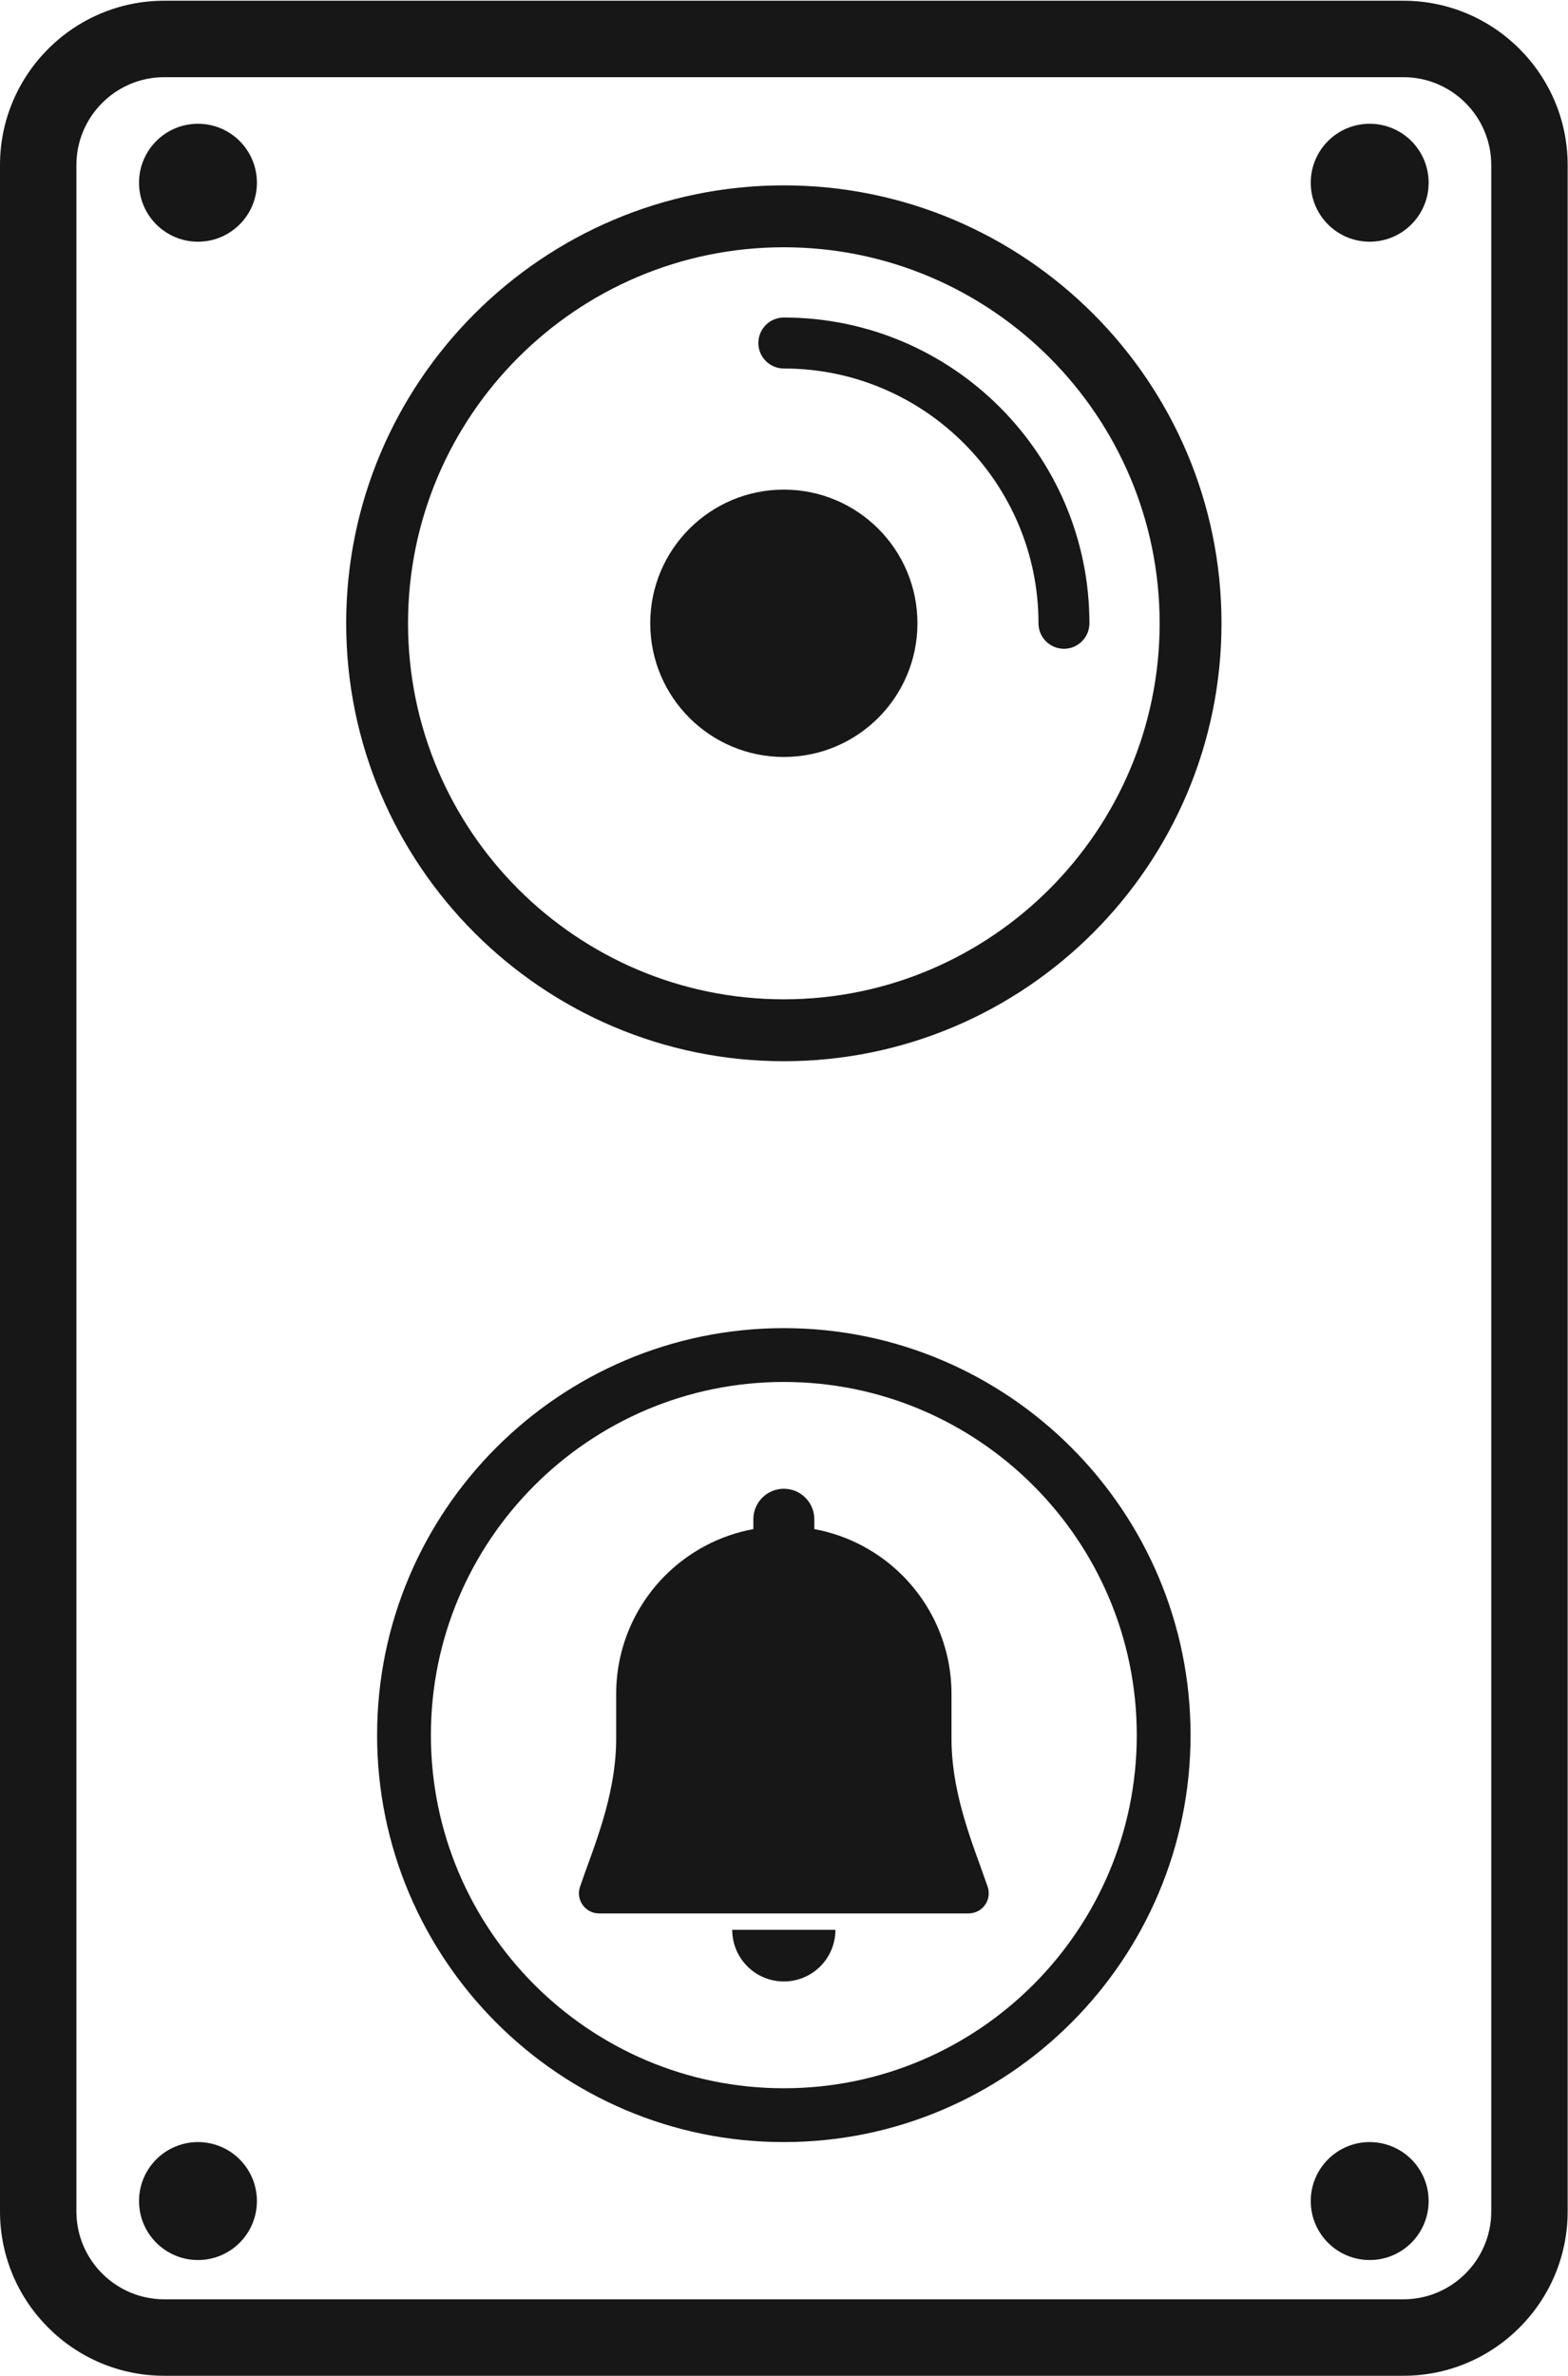 <?xml version="1.0" encoding="UTF-8" standalone="no"?>
<svg
   xmlns:dc="http://purl.org/dc/elements/1.1/"
   xmlns:cc="http://creativecommons.org/ns#"
   xmlns:rdf="http://www.w3.org/1999/02/22-rdf-syntax-ns#"
   xmlns:svg="http://www.w3.org/2000/svg"
   xmlns="http://www.w3.org/2000/svg"
   viewBox="0 0 73.453 111.227"
   height="111.227"
   width="73.453"
   xml:space="preserve"
   id="svg2"
   version="1.1"><defs
     id="defs6" /><g
     transform="matrix(1.333,0,0,-1.333,0,111.227)"
     id="g10"><g
       transform="scale(0.1)"
       id="g12"><path
         id="path14"
         style="fill:#171717;fill-opacity:1;fill-rule:nonzero;stroke:none"
         d="m 524.066,57.727 c 0,-17.023 -13.847,-30.871 -30.871,-30.871 H 57.727 c -17.023,0 -30.875,13.848 -30.875,30.871 V 776.434 c 0,17.019 13.851,30.871 30.875,30.871 H 493.195 c 17.024,0 30.871,-13.852 30.871,-30.871 z M 493.195,834.156 H 57.727 C 25.895,834.156 0,808.262 0,776.434 V 57.727 C 0,25.895 25.895,0 57.727,0 H 493.195 c 31.828,0 57.723,25.895 57.723,57.727 V 776.434 c 0,31.828 -25.895,57.722 -57.723,57.722" /><path
         id="path16"
         style="fill:#171717;fill-opacity:1;fill-rule:nonzero;stroke:none"
         d="m 334.379,222.871 v 16.563 c 0,16.269 -6.59,31.004 -17.254,41.668 -8.266,8.261 -18.98,14.066 -30.953,16.265 v 3.461 c 0,5.914 -4.797,10.711 -10.711,10.711 -5.918,0 -10.715,-4.797 -10.715,-10.711 v -3.461 c -11.973,-2.199 -22.687,-8.004 -30.949,-16.265 -10.664,-10.664 -17.258,-25.399 -17.258,-41.668 v -16.563 c -0.289,-20.004 -8.082,-37.523 -12.707,-51.117 -1.562,-4.602 1.852,-9.367 6.707,-9.367 h 64.922 64.918 c 4.855,0 8.273,4.765 6.707,9.367 -4.625,13.594 -12.418,31.113 -12.707,51.117" /><path
         id="path18"
         style="fill:#171717;fill-opacity:1;fill-rule:nonzero;stroke:none"
         d="m 275.461,138.488 c 10.012,0 18.129,8.117 18.129,18.129 h -36.262 c 0,-10.012 8.117,-18.129 18.133,-18.129" /><path
         id="path20"
         style="fill:#171717;fill-opacity:1;fill-rule:nonzero;stroke:none"
         d="m 275.461,100.98 c -68.395,0 -124.035,55.641 -124.035,124.036 0,68.39 55.64,124.031 124.035,124.031 68.391,0 124.031,-55.641 124.031,-124.031 0,-68.395 -55.64,-124.036 -124.031,-124.036 z m 0,266.969 c -78.816,0 -142.938,-64.121 -142.938,-142.933 0,-78.817 64.122,-142.938 142.938,-142.938 78.812,0 142.934,64.121 142.934,142.938 0,78.812 -64.122,142.933 -142.934,142.933" /><path
         id="path22"
         style="fill:#171717;fill-opacity:1;fill-rule:nonzero;stroke:none"
         d="m 275.461,483.434 c -72.824,0 -132.066,59.246 -132.066,132.066 0,72.82 59.242,132.066 132.066,132.066 72.82,0 132.066,-59.246 132.066,-132.066 0,-72.82 -59.246,-132.066 -132.066,-132.066 z m 0,285.871 c -84.809,0 -153.805,-68.996 -153.805,-153.805 0,-84.809 68.996,-153.805 153.805,-153.805 84.809,0 153.805,68.996 153.805,153.805 0,84.809 -68.996,153.805 -153.805,153.805" /><path
         id="path24"
         style="fill:#171717;fill-opacity:1;fill-rule:nonzero;stroke:none"
         d="m 275.461,662.449 c -25.93,0 -46.949,-21.019 -46.949,-46.949 0,-25.93 21.019,-46.949 46.949,-46.949 25.93,0 46.949,21.019 46.949,46.949 0,25.93 -21.019,46.949 -46.949,46.949" /><path
         id="path26"
         style="fill:#171717;fill-opacity:1;fill-rule:nonzero;stroke:none"
         d="m 275.461,722.891 c -4.945,0 -8.953,-4.008 -8.953,-8.953 0,-4.942 4.008,-8.95 8.953,-8.95 49.344,0 89.488,-40.144 89.488,-89.488 0,-4.945 4.008,-8.953 8.949,-8.953 4.946,0 8.954,4.008 8.954,8.953 0,59.215 -48.176,107.391 -107.391,107.391" /><path
         id="path28"
         style="fill:#171717;fill-opacity:1;fill-rule:nonzero;stroke:none"
         d="m 69.574,790.945 c -11.441,0 -20.715,-9.273 -20.715,-20.715 0,-11.437 9.273,-20.71 20.715,-20.71 11.438,0 20.711,9.273 20.711,20.71 0,11.442 -9.274,20.715 -20.711,20.715" /><path
         id="path30"
         style="fill:#171717;fill-opacity:1;fill-rule:nonzero;stroke:none"
         d="m 481.344,790.945 c -11.438,0 -20.711,-9.273 -20.711,-20.715 0,-11.437 9.273,-20.71 20.711,-20.71 11.441,0 20.715,9.273 20.715,20.71 0,11.442 -9.274,20.715 -20.715,20.715" /><path
         id="path32"
         style="fill:#171717;fill-opacity:1;fill-rule:nonzero;stroke:none"
         d="m 69.574,82.078 c -11.441,0 -20.715,-9.273 -20.715,-20.711 0,-11.441 9.273,-20.715 20.715,-20.715 11.438,0 20.711,9.274 20.711,20.715 0,11.438 -9.274,20.711 -20.711,20.711" /><path
         id="path34"
         style="fill:#171717;fill-opacity:1;fill-rule:nonzero;stroke:none"
         d="m 481.344,82.078 c -11.438,0 -20.711,-9.273 -20.711,-20.711 0,-11.441 9.273,-20.715 20.711,-20.715 11.441,0 20.715,9.274 20.715,20.715 0,11.438 -9.274,20.711 -20.715,20.711" /></g></g></svg>